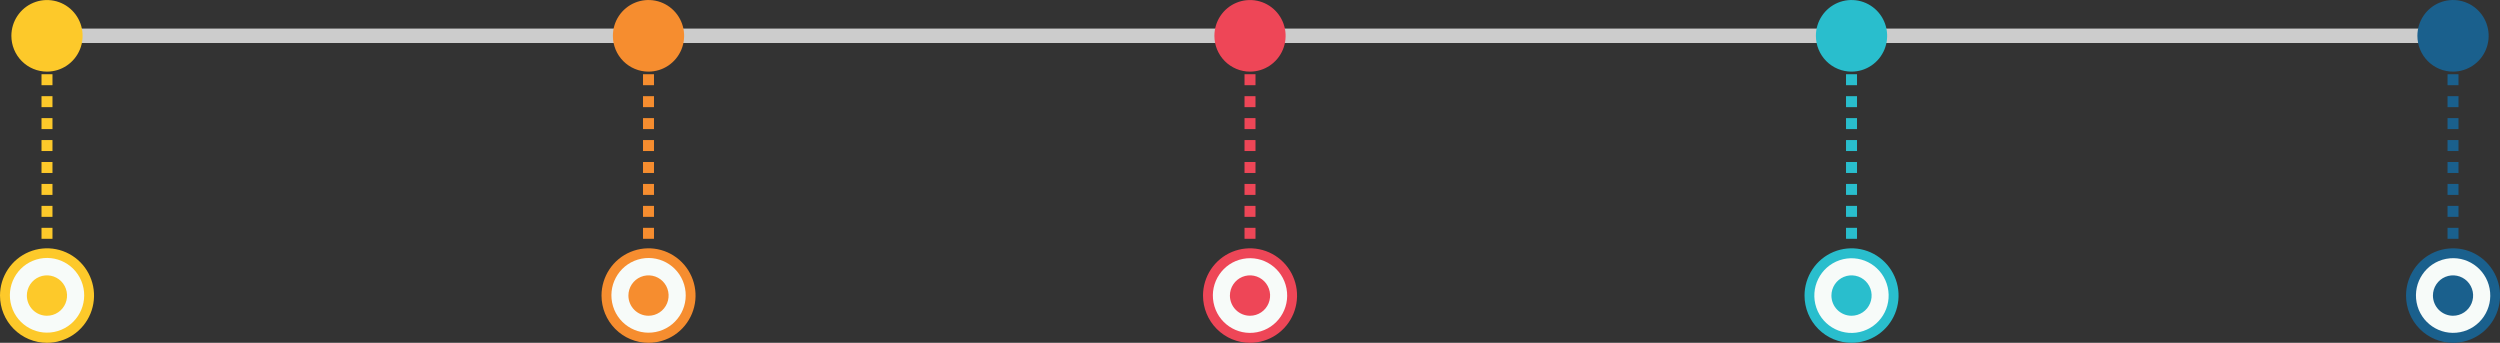 <svg width="1094" height="150" viewBox="0 0 1094 150" fill="none" xmlns="http://www.w3.org/2000/svg">
<rect x="0" y="0" width="1094" height="150" fill="#333333" stroke="none"/>
<g clip-path="url(#clip0_5417_583)">
<path d="M20.564 18.822H1073.44V12.504H20.564V18.822Z" fill="#CCCCCC"/>
<path d="M1071.04 18.081H1075.84V15.669H1071.04V18.081Z" fill="#1A608D"/>
<path d="M1071.04 22.882H1075.84V27.684H1071.04V22.882ZM1071.04 32.48H1075.84V37.282H1071.04V32.48ZM1071.04 42.083H1075.84V46.885H1071.04V42.083ZM1071.04 51.687H1075.84V56.488H1071.04V51.687ZM1071.04 61.29H1075.84V66.091H1071.04V61.29ZM1071.04 70.893H1075.84V75.695H1071.04V70.893ZM1071.04 80.491H1075.84V85.292H1071.04V80.491ZM1071.04 90.094H1075.84V94.896H1071.04V90.094ZM1071.04 99.697H1075.84V104.499H1071.04V99.697ZM1071.04 109.301H1075.84V114.102H1071.04V109.301ZM1071.04 118.904H1075.84V123.706H1071.04V118.904Z" fill="#1A608D"/>
<path d="M1071.04 130.92H1075.84V128.508H1071.04V130.92Z" fill="#1A608D"/>
<path d="M1057.85 15.674C1057.85 12.575 1058.77 9.546 1060.48 6.969C1062.19 4.393 1064.63 2.384 1067.48 1.198C1070.32 0.012 1073.46 -0.298 1076.48 0.307C1079.51 0.911 1082.29 2.404 1084.47 4.595C1086.65 6.786 1088.13 9.578 1088.73 12.617C1089.34 15.657 1089.03 18.807 1087.85 21.67C1086.67 24.533 1084.67 26.98 1082.1 28.702C1079.54 30.424 1076.53 31.343 1073.44 31.343C1071.39 31.343 1069.37 30.939 1067.47 30.152C1065.58 29.364 1063.86 28.21 1062.42 26.755C1060.97 25.3 1059.82 23.573 1059.04 21.671C1058.25 19.77 1057.85 17.732 1057.85 15.674Z" fill="#1A608D"/>
<path d="M1052.88 129.34C1052.88 125.251 1054.09 121.253 1056.35 117.853C1058.61 114.452 1061.82 111.802 1065.58 110.237C1069.34 108.672 1073.48 108.263 1077.47 109.06C1081.46 109.858 1085.13 111.828 1088 114.719C1090.88 117.611 1092.84 121.295 1093.63 125.306C1094.43 129.317 1094.02 133.475 1092.46 137.253C1090.91 141.031 1088.27 144.26 1084.88 146.532C1081.5 148.804 1077.52 150.017 1073.45 150.017C1068 150.017 1062.76 147.839 1058.91 143.961C1055.05 140.083 1052.88 134.824 1052.88 129.34Z" fill="#1A608D"/>
<path d="M1070.42 113.269C1061.6 114.966 1055.82 123.528 1057.51 132.391C1059.2 141.255 1067.72 147.064 1076.54 145.367C1085.36 143.67 1091.14 135.109 1089.45 126.245C1087.76 117.381 1079.24 111.572 1070.42 113.269Z" fill="#F7FBF9"/>
<path d="M1064.65 129.34C1064.65 127.592 1065.16 125.882 1066.13 124.428C1067.09 122.973 1068.46 121.839 1070.07 121.169C1071.68 120.5 1073.45 120.324 1075.15 120.664C1076.86 121.005 1078.43 121.846 1079.66 123.082C1080.89 124.318 1081.73 125.893 1082.07 127.608C1082.41 129.323 1082.23 131.1 1081.57 132.716C1080.9 134.331 1079.78 135.712 1078.33 136.684C1076.88 137.655 1075.18 138.174 1073.44 138.174C1071.11 138.174 1068.87 137.243 1067.22 135.587C1065.58 133.93 1064.65 131.684 1064.65 129.34Z" fill="#1A608D"/>
<path d="M18.157 18.081H22.964V15.669H18.157V18.081Z" fill="#FDC92A"/>
<path d="M18.163 22.882H22.964V27.684H18.163V22.882ZM18.163 32.48H22.964V37.282H18.163V32.48ZM18.163 42.083H22.964V46.885H18.163V42.083ZM18.163 51.687H22.964V56.488H18.163V51.687ZM18.163 61.29H22.964V66.091H18.163V61.29ZM18.163 70.893H22.964V75.695H18.163V70.893ZM18.163 80.491H22.964V85.292H18.163V80.491ZM18.163 90.094H22.964V94.896H18.163V90.094ZM18.163 99.697H22.964V104.499H18.163V99.697ZM18.163 109.301H22.964V114.102H18.163V109.301ZM18.163 118.904H22.964V123.706H18.163V118.904Z" fill="#FDC92A"/>
<path d="M18.157 130.92H22.964V128.508H18.157V130.92Z" fill="#FDC92A"/>
<path d="M4.978 15.674C4.979 12.577 5.894 9.549 7.607 6.974C9.321 4.399 11.755 2.392 14.603 1.208C17.451 0.023 20.585 -0.286 23.608 0.319C26.63 0.924 29.407 2.416 31.586 4.607C33.765 6.797 35.249 9.588 35.85 12.626C36.451 15.665 36.142 18.814 34.962 21.675C33.782 24.537 31.785 26.983 29.222 28.703C26.659 30.424 23.646 31.343 20.563 31.343C18.516 31.343 16.489 30.937 14.598 30.15C12.706 29.363 10.988 28.208 9.541 26.753C8.093 25.298 6.945 23.571 6.163 21.67C5.38 19.769 4.977 17.732 4.978 15.674Z" fill="#FDC92A"/>
<path d="M-0 129.34C-0 125.251 1.207 121.253 3.467 117.853C5.728 114.452 8.942 111.802 12.701 110.237C16.461 108.672 20.598 108.263 24.589 109.06C28.58 109.858 32.246 111.828 35.124 114.719C38.001 117.611 39.961 121.295 40.755 125.306C41.548 129.317 41.141 133.475 39.584 137.253C38.026 141.031 35.389 144.26 32.006 146.532C28.622 148.804 24.644 150.017 20.575 150.017C15.118 150.017 9.885 147.839 6.026 143.961C2.168 140.083 -0 134.824 -0 129.34Z" fill="#FDC92A"/>
<path d="M15.872 113.582C7.277 116.196 2.418 125.318 5.02 133.955C7.621 142.593 16.698 147.476 25.293 144.861C33.888 142.247 38.746 133.125 36.145 124.488C33.543 115.85 24.467 110.967 15.872 113.582Z" fill="#F7FBF9"/>
<path d="M11.751 129.34C11.749 127.592 12.264 125.882 13.23 124.428C14.196 122.973 15.569 121.839 17.177 121.169C18.784 120.5 20.552 120.324 22.259 120.664C23.965 121.005 25.533 121.846 26.764 123.082C27.995 124.318 28.833 125.893 29.173 127.608C29.513 129.323 29.339 131.1 28.673 132.716C28.008 134.331 26.88 135.712 25.434 136.684C23.987 137.655 22.286 138.174 20.546 138.174C18.215 138.174 15.978 137.243 14.329 135.587C12.68 133.93 11.752 131.684 11.751 129.34Z" fill="#FDC92A"/>
<path d="M281.38 18.081H286.187V15.669H281.38V18.081Z" fill="#F68D2F"/>
<path d="M281.38 22.882H286.187V27.684H281.38V22.882ZM281.38 32.48H286.187V37.282H281.38V32.48ZM281.38 42.083H286.187V46.885H281.38V42.083ZM281.38 51.687H286.187V56.488H281.38V51.687ZM281.38 61.29H286.187V66.091H281.38V61.29ZM281.38 70.893H286.187V75.695H281.38V70.893ZM281.38 80.491H286.187V85.292H281.38V80.491ZM281.38 90.094H286.187V94.896H281.38V90.094ZM281.38 99.697H286.187V104.499H281.38V99.697ZM281.38 109.301H286.187V114.102H281.38V109.301ZM281.38 118.904H286.187V123.706H281.38V118.904Z" fill="#F68D2F"/>
<path d="M281.38 130.92H286.187V128.508H281.38V130.92Z" fill="#F68D2F"/>
<path d="M268.195 15.674C268.195 12.575 269.109 9.546 270.822 6.969C272.536 4.393 274.971 2.384 277.82 1.198C280.669 0.012 283.803 -0.298 286.828 0.307C289.852 0.911 292.63 2.404 294.811 4.595C296.991 6.786 298.476 9.578 299.078 12.617C299.679 15.657 299.371 18.807 298.191 21.67C297.011 24.533 295.012 26.98 292.448 28.702C289.884 30.424 286.87 31.343 283.786 31.343C281.738 31.343 279.711 30.939 277.819 30.152C275.927 29.364 274.208 28.21 272.76 26.755C271.312 25.3 270.163 23.573 269.38 21.671C268.597 19.77 268.194 17.732 268.195 15.674Z" fill="#F68D2F"/>
<path d="M263.223 129.34C263.223 125.251 264.429 121.253 266.69 117.853C268.951 114.452 272.164 111.802 275.924 110.237C279.683 108.672 283.82 108.263 287.812 109.06C291.803 109.858 295.469 111.828 298.346 114.719C301.224 117.611 303.183 121.295 303.977 125.306C304.771 129.317 304.364 133.475 302.806 137.253C301.249 141.031 298.612 144.26 295.228 146.532C291.845 148.804 287.867 150.017 283.798 150.017C278.341 150.017 273.107 147.839 269.249 143.961C265.39 140.083 263.223 134.824 263.223 129.34Z" fill="#F68D2F"/>
<path d="M279.1 113.602C270.505 116.217 265.646 125.338 268.248 133.976C270.849 142.614 279.926 147.496 288.521 144.882C297.116 142.267 301.975 133.146 299.373 124.508C296.771 115.871 287.695 110.988 279.1 113.602Z" fill="#F7FBF9"/>
<path d="M274.99 129.34C274.989 127.592 275.504 125.882 276.47 124.428C277.436 122.973 278.809 121.839 280.416 121.169C282.023 120.5 283.792 120.324 285.499 120.664C287.205 121.005 288.773 121.846 290.004 123.082C291.234 124.318 292.073 125.893 292.413 127.608C292.752 129.323 292.579 131.1 291.913 132.716C291.247 134.331 290.12 135.712 288.673 136.684C287.227 137.655 285.526 138.174 283.786 138.174C281.454 138.174 279.218 137.243 277.569 135.587C275.919 133.93 274.992 131.684 274.99 129.34Z" fill="#F68D2F"/>
<path d="M544.597 18.081H549.403V15.669H544.597V18.081Z" fill="#EE4657"/>
<path d="M544.602 22.882H549.403V27.684H544.602V22.882ZM544.602 32.48H549.403V37.282H544.602V32.48ZM544.602 42.083H549.403V46.885H544.602V42.083ZM544.602 51.687H549.403V56.488H544.602V51.687ZM544.602 61.29H549.403V66.091H544.602V61.29ZM544.602 70.893H549.403V75.695H544.602V70.893ZM544.602 80.491H549.403V85.292H544.602V80.491ZM544.602 90.094H549.403V94.896H544.602V90.094ZM544.602 99.697H549.403V104.499H544.602V99.697ZM544.602 109.301H549.403V114.102H544.602V109.301ZM544.602 118.904H549.403V123.706H544.602V118.904Z" fill="#EE4657"/>
<path d="M544.597 130.92H549.403V128.508H544.597V130.92Z" fill="#EE4657"/>
<path d="M531.417 15.674C531.418 12.577 532.333 9.549 534.047 6.974C535.76 4.399 538.195 2.392 541.042 1.208C543.89 0.023 547.024 -0.286 550.047 0.319C553.07 0.924 555.846 2.416 558.025 4.607C560.205 6.797 561.688 9.588 562.289 12.626C562.89 15.665 562.581 18.814 561.401 21.675C560.222 24.537 558.224 26.983 555.661 28.703C553.098 30.424 550.085 31.343 547.003 31.343C544.955 31.343 542.928 30.939 541.036 30.151C539.145 29.364 537.426 28.21 535.978 26.755C534.531 25.3 533.383 23.572 532.6 21.671C531.818 19.77 531.416 17.732 531.417 15.674Z" fill="#EE4657"/>
<path d="M526.439 129.34C526.439 125.251 527.646 121.253 529.907 117.853C532.168 114.452 535.381 111.802 539.141 110.237C542.9 108.672 547.037 108.263 551.028 109.06C555.019 109.858 558.686 111.828 561.563 114.719C564.441 117.611 566.4 121.295 567.194 125.306C567.988 129.317 567.58 133.475 566.023 137.253C564.466 141.031 561.829 144.26 558.445 146.532C555.062 148.804 551.084 150.017 547.014 150.017C541.558 150.017 536.324 147.839 532.466 143.961C528.607 140.083 526.439 134.824 526.439 129.34Z" fill="#EE4657"/>
<path d="M543.933 113.285C535.115 114.992 529.343 123.559 531.041 132.421C532.739 141.283 541.264 147.083 550.082 145.377C558.9 143.67 564.672 135.103 562.974 126.241C561.276 117.379 552.751 111.579 543.933 113.285Z" fill="#F7FBF9"/>
<path d="M538.207 129.34C538.206 127.592 538.721 125.882 539.687 124.428C540.653 122.973 542.026 121.839 543.633 121.169C545.24 120.5 547.009 120.324 548.715 120.664C550.422 121.005 551.99 121.846 553.221 123.082C554.451 124.318 555.29 125.893 555.629 127.608C555.969 129.323 555.795 131.1 555.13 132.716C554.464 134.331 553.337 135.712 551.89 136.684C550.444 137.655 548.743 138.174 547.003 138.174C544.671 138.174 542.435 137.243 540.785 135.587C539.136 133.93 538.209 131.684 538.207 129.34Z" fill="#EE4657"/>
<path d="M807.814 18.081H812.62V15.669H807.814V18.081Z" fill="#29BECD"/>
<path d="M807.819 22.882H812.626V27.684H807.819V22.882ZM807.819 32.48H812.626V37.282H807.819V32.48ZM807.819 42.083H812.626V46.885H807.819V42.083ZM807.819 51.687H812.626V56.488H807.819V51.687ZM807.819 61.29H812.626V66.091H807.819V61.29ZM807.819 70.893H812.626V75.695H807.819V70.893ZM807.819 80.491H812.626V85.292H807.819V80.491ZM807.819 90.094H812.626V94.896H807.819V90.094ZM807.819 99.697H812.626V104.499H807.819V99.697ZM807.819 109.301H812.626V114.102H807.819V109.301ZM807.819 118.904H812.626V123.706H807.819V118.904Z" fill="#29BECD"/>
<path d="M807.814 130.92H812.62V128.508H807.814V130.92Z" fill="#29BECD"/>
<path d="M794.634 15.674C794.634 12.575 795.548 9.545 797.262 6.969C798.975 4.392 801.411 2.384 804.26 1.198C807.109 0.012 810.244 -0.298 813.269 0.307C816.294 0.912 819.072 2.405 821.252 4.597C823.432 6.789 824.917 9.581 825.518 12.621C826.118 15.661 825.809 18.811 824.628 21.674C823.447 24.537 821.448 26.984 818.883 28.705C816.318 30.426 813.303 31.344 810.219 31.343C808.172 31.343 806.145 30.937 804.254 30.15C802.362 29.363 800.644 28.208 799.197 26.753C797.749 25.298 796.602 23.571 795.819 21.67C795.036 19.769 794.633 17.732 794.634 15.674Z" fill="#29BECD"/>
<path d="M789.662 129.34C789.662 125.251 790.869 121.253 793.13 117.853C795.39 114.452 798.604 111.802 802.363 110.237C806.123 108.672 810.26 108.263 814.251 109.06C818.242 109.858 821.908 111.828 824.786 114.719C827.663 117.611 829.623 121.295 830.417 125.306C831.211 129.317 830.803 133.475 829.246 137.253C827.689 141.031 825.051 144.26 821.668 146.532C818.284 148.804 814.306 150.017 810.237 150.017C804.78 150.017 799.547 147.839 795.688 143.961C791.83 140.083 789.662 134.824 789.662 129.34Z" fill="#29BECD"/>
<path d="M805.001 113.874C796.494 116.766 791.931 126.041 794.809 134.589C797.686 143.138 806.915 147.724 815.422 144.832C823.928 141.94 828.491 132.666 825.614 124.117C822.736 115.568 813.507 110.982 805.001 113.874Z" fill="#F7FBF9"/>
<path d="M801.429 129.34C801.428 127.591 801.943 125.882 802.909 124.427C803.875 122.973 805.249 121.839 806.857 121.169C808.464 120.499 810.233 120.324 811.94 120.665C813.647 121.005 815.214 121.847 816.445 123.084C817.675 124.321 818.513 125.896 818.852 127.611C819.191 129.327 819.017 131.104 818.35 132.72C817.684 134.335 816.556 135.716 815.108 136.686C813.661 137.657 811.96 138.175 810.219 138.174C807.889 138.172 805.654 137.241 804.006 135.585C802.358 133.928 801.431 131.683 801.429 129.34Z" fill="#29BECD"/>
</g>
<defs>
<clipPath id="clip0_5417_583">
<rect width="1094" height="150" fill="white" transform="matrix(-1 0 0 -1 1094 150)"/>
</clipPath>
</defs>
</svg>
